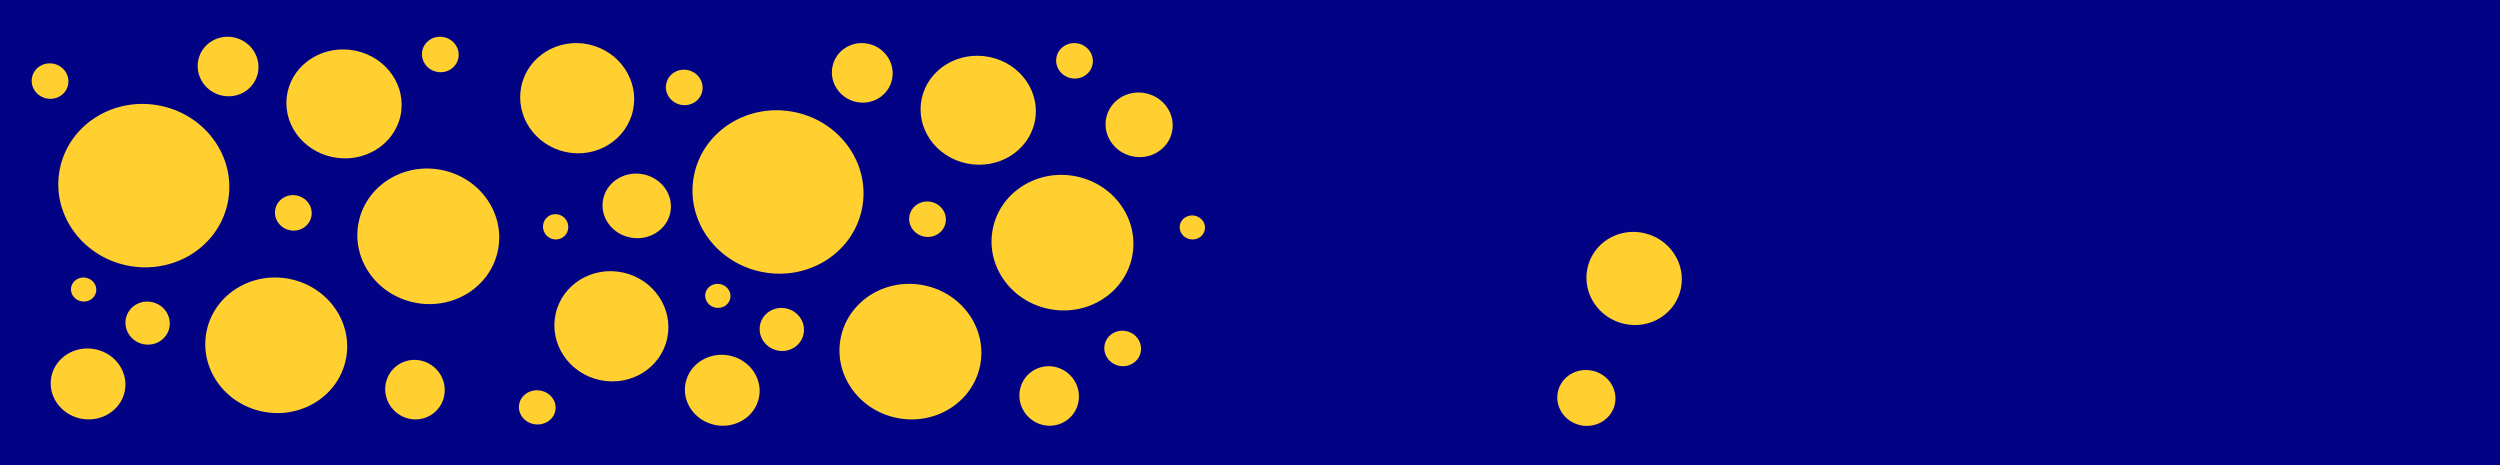 <?xml version="1.0" encoding="UTF-8"?>
<svg width="1973px" height="367px" viewBox="0 0 1973 367" version="1.1" xmlns="http://www.w3.org/2000/svg" xmlns:xlink="http://www.w3.org/1999/xlink">
    <!-- Generator: Sketch 55.2 (78181) - https://sketchapp.com -->
    <title>Blog-illustraton-05-yellow Copy 24@2x</title>
    <desc>Created with Sketch.</desc>
    <g id="Blog-illustraton-05-yellow-Copy-24" stroke="none" stroke-width="1" fill="none" fill-rule="evenodd">
        <rect fill="#020285f8" x="0" y="0" width="1973" height="367"></rect>
        <g id="Group-4" transform="translate(-91, 29)" fill="#FFD02F">
            <path d="M984.364,174.093 C978.17,202.931 948.593,221.12 918.299,214.717 C887.999,208.315 868.461,179.746 874.654,150.907 C880.845,122.069 910.422,103.88 940.719,110.283 C971.016,116.685 990.554,145.254 984.364,174.093" id="Fill-35"></path>
            <path d="M483.855,169.093 C477.662,197.931 448.084,216.12 417.79,209.717 C387.49,203.315 367.952,174.746 374.146,145.907 C380.336,117.069 409.914,98.88 440.211,105.283 C470.508,111.685 490.046,140.254 483.855,169.093" id="Fill-35-Copy-2"></path>
            <path d="M771.129,136.476 C763.663,171.244 728.012,193.172 691.497,185.453 C654.975,177.734 631.424,143.292 638.889,108.524 C646.351,73.756 682.003,51.828 718.522,59.547 C755.04,67.266 778.591,101.708 771.129,136.476" id="Fill-35-Copy"></path>
            <path d="M270.62,131.476 C263.155,166.244 227.503,188.172 190.988,180.453 C154.466,172.734 130.916,138.292 138.381,103.524 C145.843,68.756 181.494,46.828 218.013,54.547 C254.531,62.266 278.082,96.708 270.62,131.476" id="Fill-35-Copy-3"></path>
            <path d="M907.578,67.317 C902.547,90.496 878.513,105.115 853.9,99.969 C829.286,94.823 813.408,71.862 818.439,48.68 C823.469,25.501 847.503,10.885 872.117,16.031 C896.733,21.178 912.611,44.138 907.578,67.317" id="Fill-36"></path>
            <path d="M407.069,62.317 C402.039,85.496 378.005,100.115 353.391,94.969 C328.777,89.823 312.9,66.862 317.93,43.68 C322.96,20.501 346.994,5.885 371.608,11.031 C396.225,16.178 412.102,39.138 407.069,62.317" id="Fill-36-Copy-3"></path>
            <path d="M590.588,57.925 C585.613,81.374 561.843,96.163 537.5,90.957 C513.157,85.751 497.453,62.523 502.428,39.072 C507.403,15.624 531.173,0.837 555.516,6.043 C579.863,11.249 595.566,34.477 590.588,57.925" id="Fill-36-Copy-2"></path>
            <path d="M617.588,237.925 C612.613,261.374 588.843,276.163 564.5,270.957 C540.157,265.751 524.453,242.523 529.428,219.072 C534.403,195.624 558.173,180.837 582.516,186.043 C606.863,191.249 622.566,214.477 617.588,237.925" id="Fill-36-Copy"></path>
            <path d="M1015.967,75.025 C1013.036,88.77 999.038,97.439 984.702,94.389 C970.369,91.337 961.121,77.721 964.05,63.973 C966.981,50.228 980.979,41.559 995.312,44.612 C1009.651,47.664 1018.896,61.28 1015.967,75.025" id="Fill-37"></path>
            <path d="M689.906,285.067 C686.643,300.159 671.061,309.678 655.101,306.329 C639.145,302.978 628.851,288.027 632.111,272.931 C635.374,257.838 650.956,248.32 666.912,251.672 C682.875,255.023 693.166,269.974 689.906,285.067" id="Fill-37-Copy"></path>
            <path d="M189.397,280.067 C186.134,295.159 170.552,304.678 154.593,301.329 C138.637,297.978 128.343,283.027 131.603,267.931 C134.866,252.838 150.448,243.32 166.404,246.672 C182.366,250.023 192.657,264.974 189.397,280.067" id="Fill-37-Copy-3"></path>
            <path d="M619.957,139.025 C616.97,152.77 602.709,161.439 588.102,158.389 C573.498,155.337 564.076,141.721 567.06,127.973 C570.047,114.228 584.308,105.559 598.912,108.612 C613.522,111.664 622.941,125.28 619.957,139.025" id="Fill-37-Copy-2"></path>
            <path d="M837.212,147.034 C835.61,154.58 827.952,159.34 820.106,157.664 C812.26,155.989 807.201,148.513 808.806,140.968 C810.407,133.42 818.066,128.662 825.912,130.335 C833.754,132.011 838.817,139.486 837.212,147.034" id="Fill-44"></path>
            <path d="M336.703,142.034 C335.101,149.58 327.443,154.34 319.597,152.664 C311.751,150.989 306.692,143.513 308.297,135.968 C309.899,128.42 317.557,123.662 325.403,125.335 C333.246,127.011 338.308,134.486 336.703,142.034" id="Fill-44-Copy-2"></path>
            <path d="M953.212,22.034 C951.61,29.58 943.952,34.34 936.106,32.664 C928.26,30.989 923.201,23.513 924.806,15.968 C926.407,8.42 934.066,3.662 941.912,5.335 C949.754,7.011 954.817,14.486 953.212,22.034" id="Fill-44-Copy"></path>
            <path d="M452.703,17.034 C451.101,24.58 443.443,29.34 435.597,27.664 C427.751,25.989 422.692,18.513 424.297,10.968 C425.899,3.42 433.557,-1.338 441.403,0.335 C449.246,2.011 454.308,9.486 452.703,17.034" id="Fill-44-Copy-3"></path>
            <path d="M991.213,249.034 C989.611,256.58 981.952,261.34 974.106,259.664 C966.26,257.989 961.201,250.513 962.806,242.968 C964.407,235.42 972.066,230.662 979.912,232.335 C987.755,234.011 992.814,241.486 991.213,249.034" id="Fill-45"></path>
            <path d="M1365.46,289.843 C1362.923,301.733 1350.794,309.235 1338.368,306.594 C1325.941,303.953 1317.929,292.173 1320.47,280.283 C1323.007,268.389 1335.137,260.892 1347.563,263.528 C1359.984,266.168 1367.997,277.948 1365.46,289.843" id="Fill-45-Copy-3"></path>
            <path d="M725.151,234.684 C723.218,243.847 713.975,249.627 704.506,247.592 C695.036,245.558 688.93,236.48 690.867,227.318 C692.8,218.152 702.043,212.375 711.513,214.407 C720.978,216.441 727.085,225.519 725.151,234.684" id="Fill-45-Copy"></path>
            <path d="M224.643,229.684 C222.709,238.847 213.466,244.627 203.997,242.592 C194.528,240.558 188.422,231.48 190.358,222.318 C192.292,213.152 201.535,207.375 211.004,209.407 C220.47,211.441 226.576,220.519 224.643,229.684" id="Fill-45-Copy-7"></path>
            <path d="M667.304,206.559 C666.2,211.679 660.918,214.909 655.507,213.772 C650.096,212.635 646.607,207.562 647.713,202.442 C648.818,197.32 654.1,194.092 659.511,195.227 C664.92,196.364 668.409,201.437 667.304,206.559" id="Fill-45-Copy-4"></path>
            <path d="M1041.796,152.559 C1040.691,157.679 1035.409,160.909 1029.998,159.772 C1024.587,158.635 1021.098,153.562 1022.205,148.442 C1023.31,143.32 1028.591,140.092 1034.002,141.227 C1039.411,142.364 1042.901,147.437 1041.796,152.559" id="Fill-45-Copy-13"></path>
            <path d="M166.796,201.559 C165.691,206.679 160.409,209.909 154.998,208.772 C149.587,207.635 146.098,202.562 147.205,197.442 C148.31,192.32 153.591,189.092 159.002,190.227 C164.411,191.364 167.901,196.437 166.796,201.559" id="Fill-45-Copy-8"></path>
            <path d="M539.304,152.167 C538.2,157.557 532.918,160.957 527.507,159.76 C522.096,158.563 518.607,153.224 519.713,147.834 C520.818,142.443 526.1,139.044 531.511,140.239 C536.92,141.436 540.409,146.776 539.304,152.167" id="Fill-45-Copy-6"></path>
            <path d="M645.213,43.034 C643.611,50.58 635.952,55.34 628.106,53.664 C620.26,51.989 615.201,44.513 616.806,36.968 C618.407,29.42 626.066,24.662 633.912,26.335 C641.755,28.011 646.814,35.486 645.213,43.034" id="Fill-45-Copy-2"></path>
            <path d="M144.704,38.034 C143.102,45.58 135.444,50.34 127.598,48.664 C119.752,46.989 114.692,39.513 116.297,31.968 C117.899,24.42 125.557,19.662 133.403,21.335 C141.246,23.011 146.306,30.486 144.704,38.034" id="Fill-45-Copy-10"></path>
            <path d="M529.213,295.426 C527.611,302.702 519.952,307.292 512.106,305.676 C504.26,304.06 499.201,296.852 500.806,289.576 C502.407,282.297 510.066,277.71 517.912,279.323 C525.755,280.939 530.814,288.147 529.213,295.426" id="Fill-45-Copy-5"></path>
            <path d="M942.028,288.592 C939.43,301.26 927.019,309.25 914.305,306.436 C901.592,303.626 893.391,291.074 895.989,278.41 C898.59,265.742 911.001,257.752 923.714,260.563 C936.428,263.376 944.626,275.925 942.028,288.592" id="Fill-49"></path>
            <path d="M441.52,283.592 C438.922,296.26 426.51,304.25 413.797,301.436 C401.083,298.626 392.882,286.074 395.48,273.41 C398.081,260.742 410.492,252.752 423.206,255.563 C435.919,258.376 444.117,270.925 441.52,283.592" id="Fill-49-Copy-3"></path>
            <path d="M1417.553,198.737 C1413.39,218.557 1393.499,231.058 1373.124,226.656 C1352.749,222.259 1339.606,202.62 1343.77,182.805 C1347.938,162.985 1367.828,150.483 1388.203,154.881 C1408.578,159.283 1421.716,178.917 1417.553,198.737" id="Fill-49-Copy-2"></path>
            <path d="M795.018,33.592 C792.365,46.26 779.689,54.25 766.705,51.436 C753.721,48.626 745.346,36.074 747.999,23.41 C750.655,10.742 763.331,2.752 776.315,5.563 C789.299,8.376 797.671,20.925 795.018,33.592" id="Fill-49-Copy"></path>
            <path d="M294.509,28.592 C291.856,41.26 279.181,49.25 266.197,46.436 C253.213,43.626 244.837,31.074 247.49,18.41 C250.147,5.742 262.822,-2.248 275.806,0.563 C288.79,3.376 297.162,15.925 294.509,28.592" id="Fill-49-Copy-4"></path>
            <path d="M864.363,260.095 C858.174,288.932 828.591,307.122 798.296,300.716 C768.002,294.314 748.462,265.747 754.654,236.907 C760.843,208.07 790.423,189.88 820.721,196.283 C851.015,202.688 870.556,231.255 864.363,260.095" id="Fill-50"></path>
            <path d="M363.855,255.095 C357.666,283.932 328.082,302.122 297.788,295.716 C267.493,289.314 247.953,260.747 254.145,231.907 C260.334,203.07 289.915,184.88 320.212,191.283 C350.507,197.688 370.047,226.255 363.855,255.095" id="Fill-50-Copy"></path>
        </g>
       
    </g>
</svg>